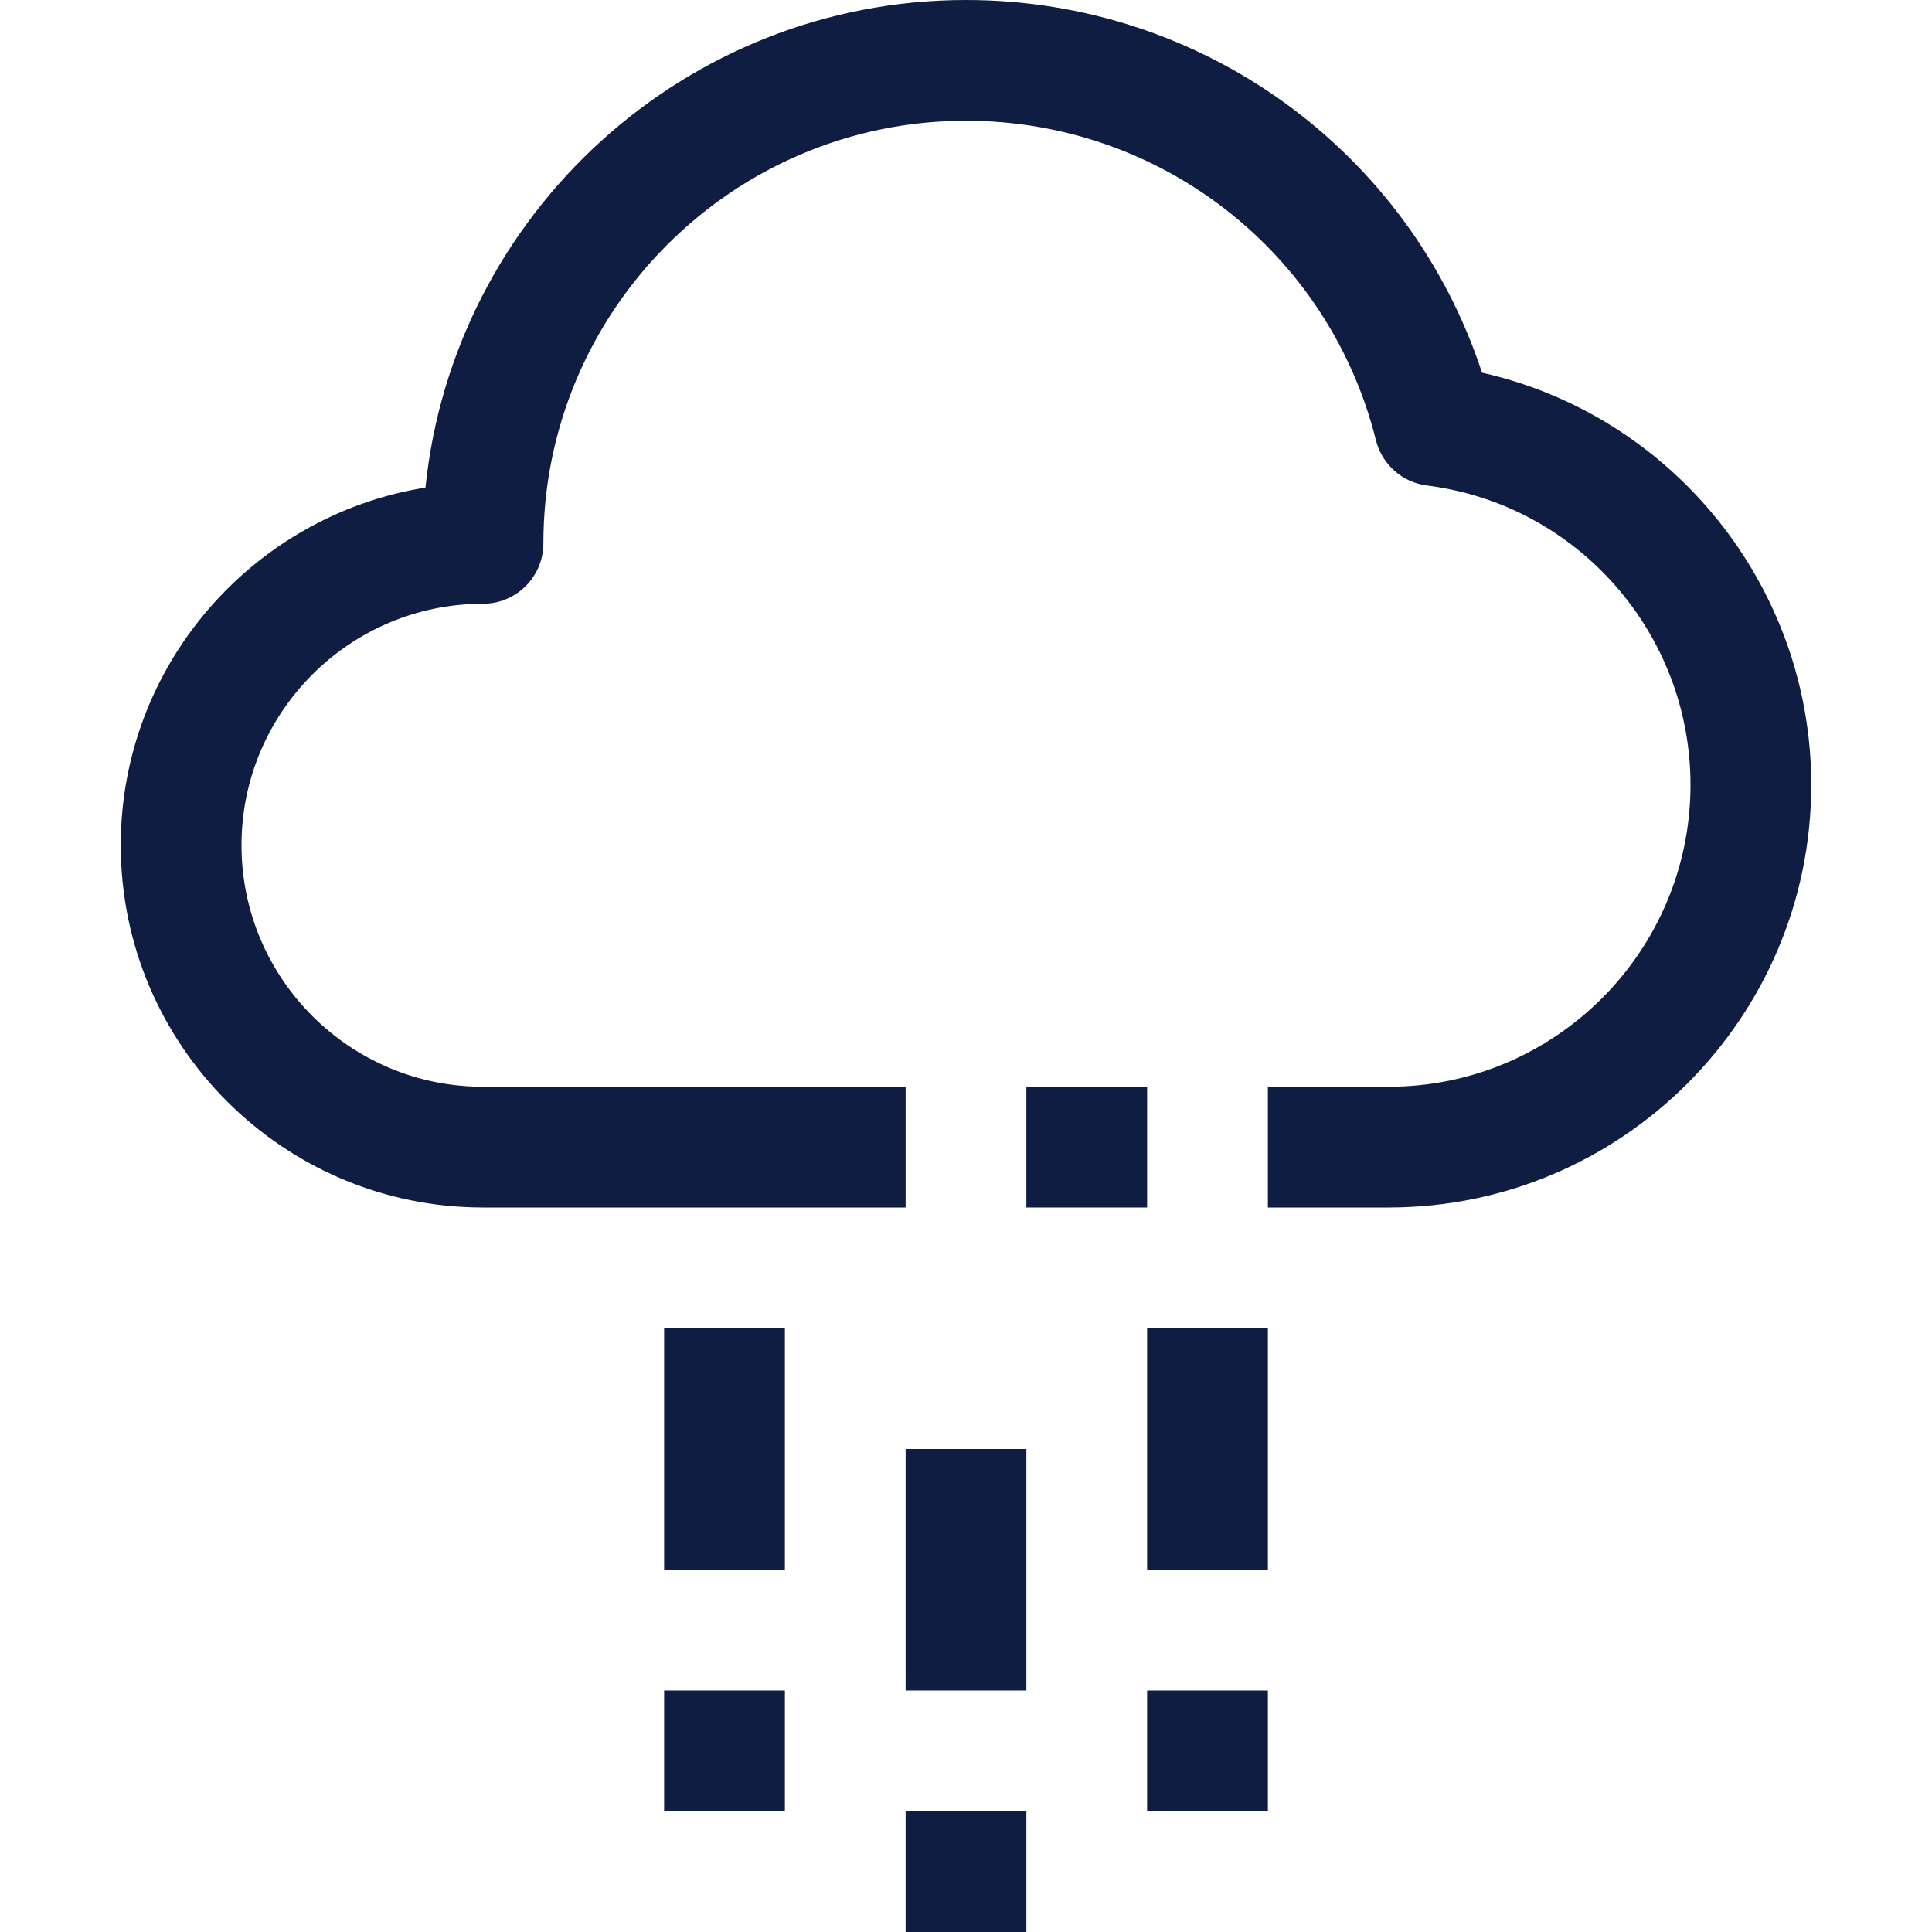 <svg width="32" height="32" xmlns="http://www.w3.org/2000/svg">
 <title/>

 <desc/>
 <g>
  <title>background</title>
  <rect fill="none" id="canvas_background" height="402" width="582" y="-1" x="-1"/>
 </g>
 <g>
  <title>Layer 1</title>
  <path fill="#101d42" id="svg_2" d="m24.547,6.173c-1.205,-3.666 -4.63,-6.173 -8.547,-6.173c-4.651,0 -8.489,3.545 -8.953,8.076c-2.857,0.458 -5.047,2.94 -5.047,5.924c0,3.309 2.691,6 6,6l7,0l0,-2l-7,0c-2.206,0 -4,-1.794 -4,-4s1.794,-4 4,-4c0.552,0 1,-0.448 1,-1c0,-3.86 3.14,-7 7,-7c3.219,0 6.011,2.176 6.79,5.292c0.1,0.4 0.436,0.698 0.846,0.75c2.488,0.312 4.364,2.444 4.364,4.958c0,2.757 -2.243,5 -5,5l-2,0l0,2l2,0c3.86,0 7,-3.14 7,-7c0,-3.294 -2.301,-6.118 -5.453,-6.827z"/>
  <rect fill="#101d42" id="svg_3" y="18" x="17" width="2" height="2"/>
  <rect fill="#101d42" id="svg_4" y="24" x="15" width="2" height="4"/>
  <rect fill="#101d42" id="svg_5" y="22" x="11" width="2" height="4"/>
  <rect fill="#101d42" id="svg_6" y="22" x="19" width="2" height="4"/>
  <rect fill="#101d42" id="svg_7" y="28" x="11" width="2" height="2"/>
  <rect fill="#101d42" id="svg_8" y="28" x="19" width="2" height="2"/>
  <rect fill="#101d42" id="svg_9" y="30" x="15" width="2" height="2"/>
 </g>
</svg>